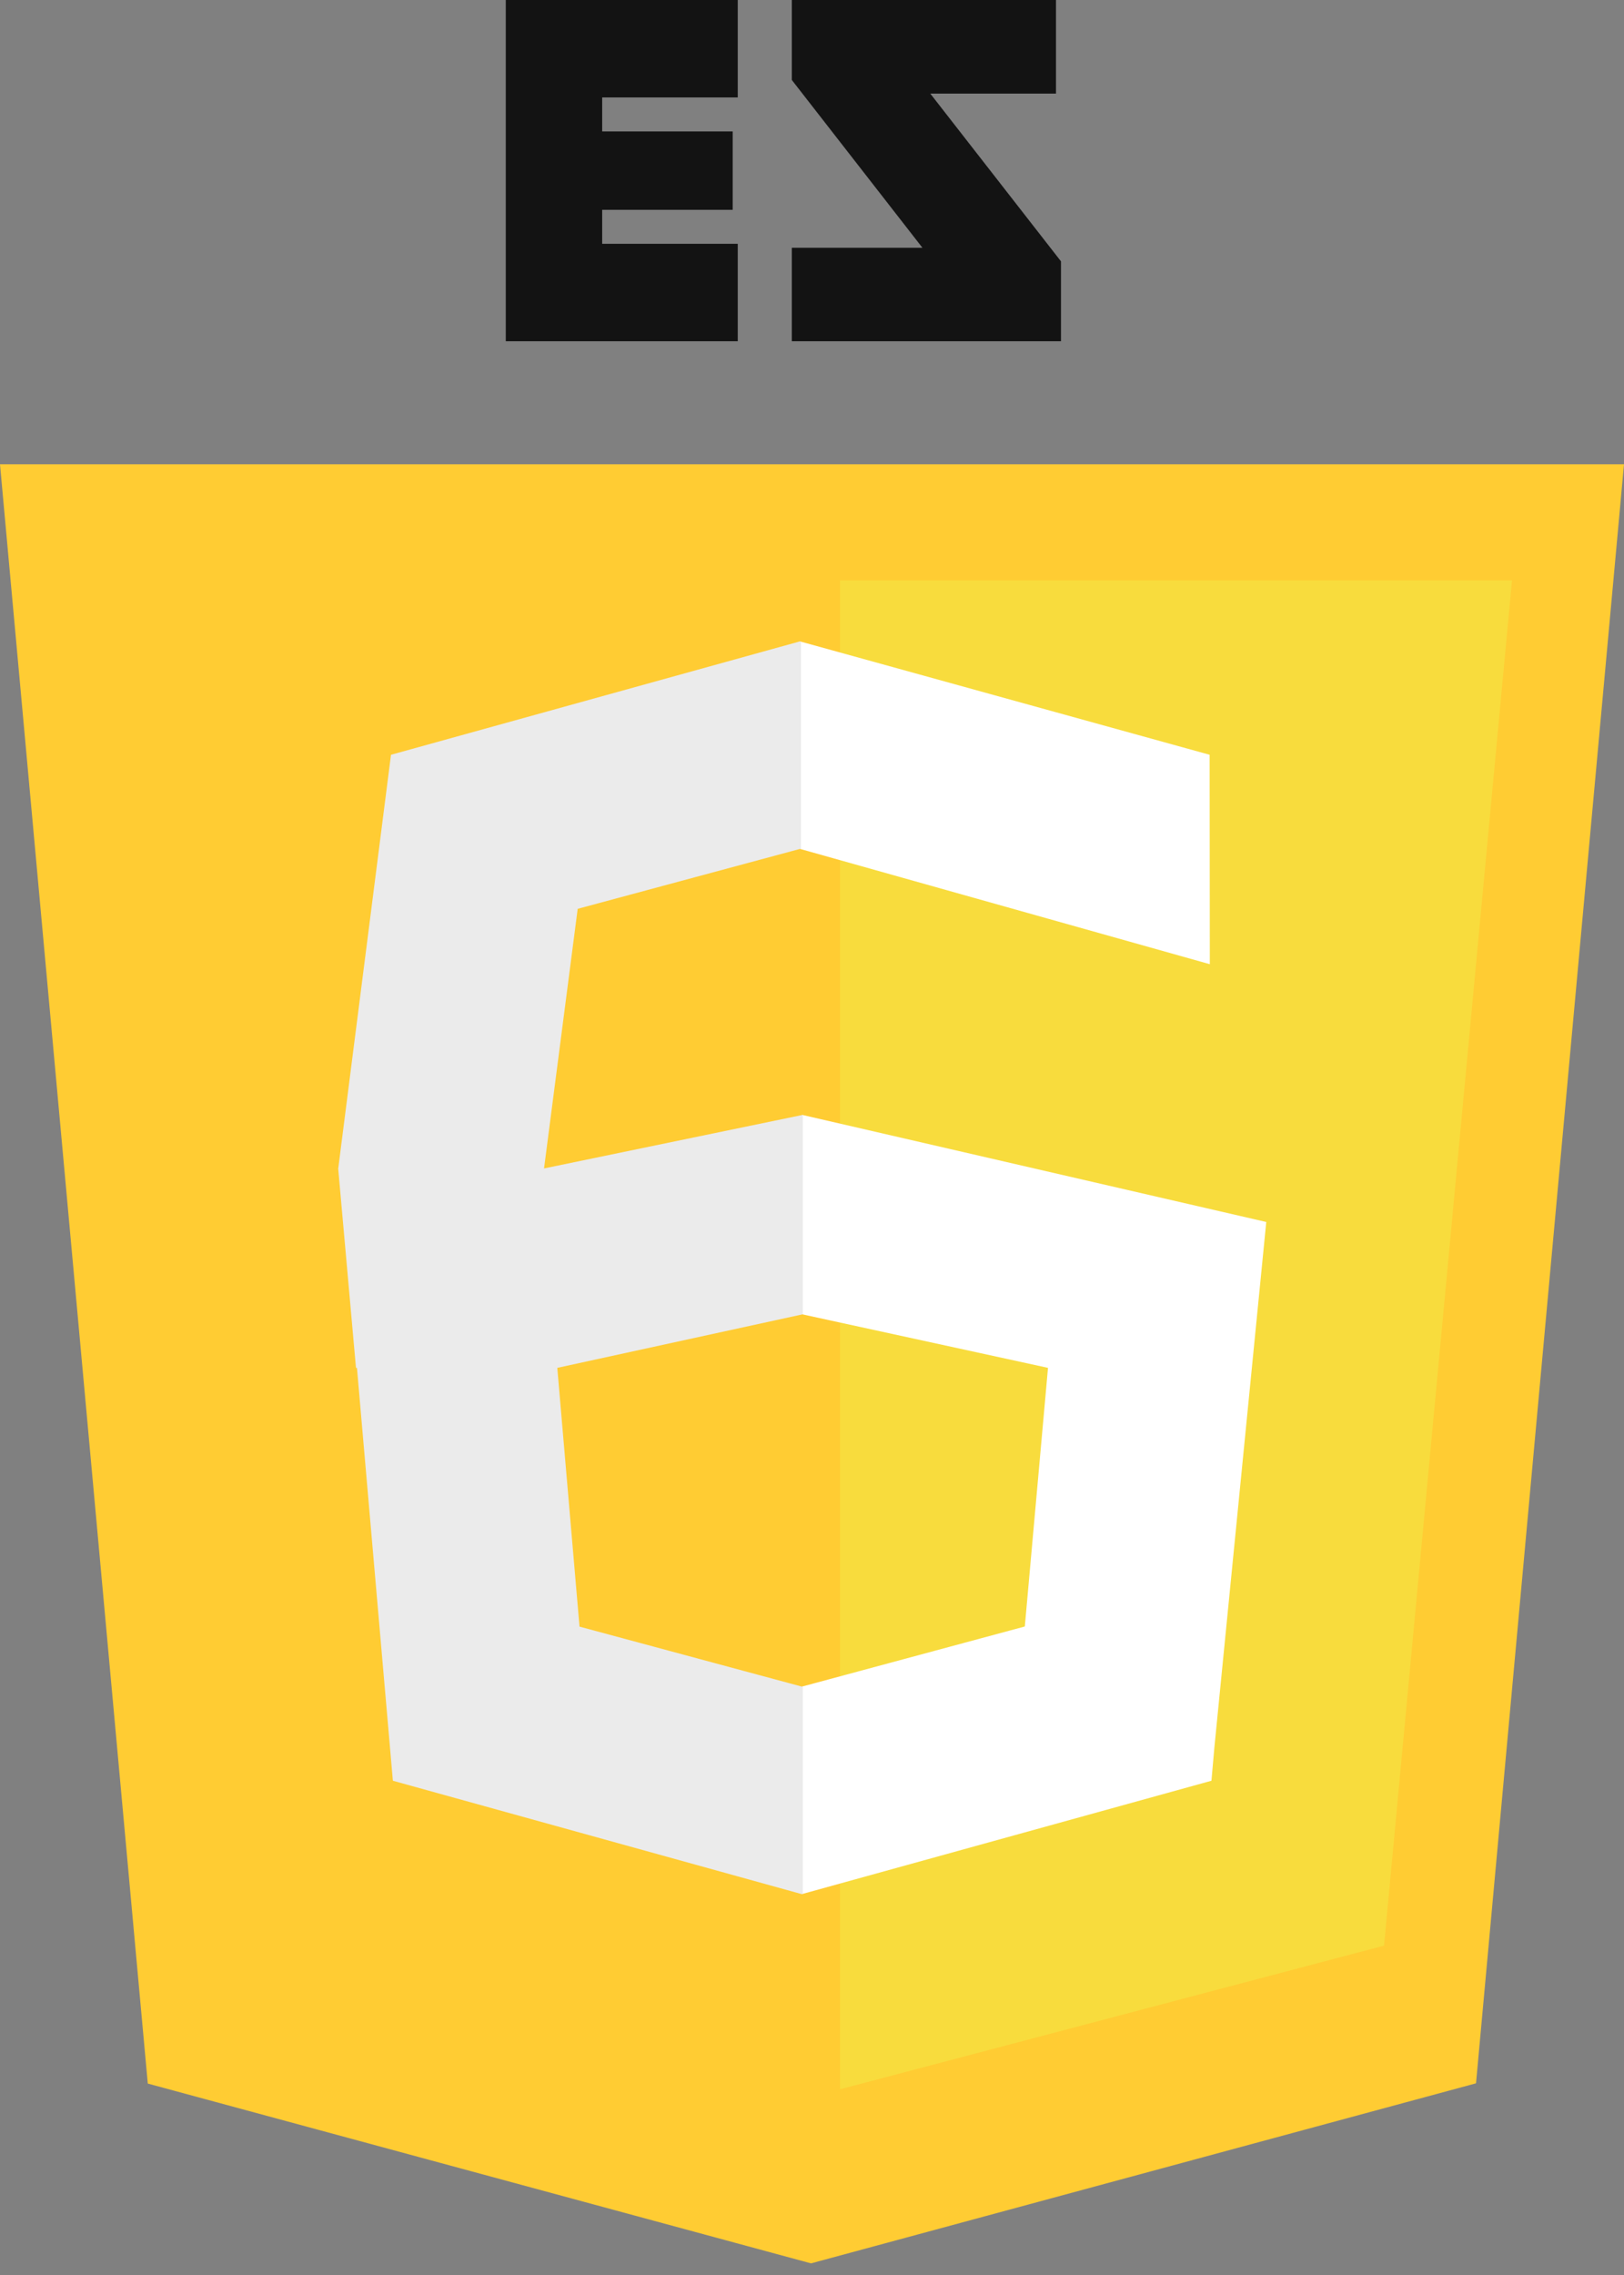 <svg class="home-svg home-svg__skill home-svg__es6" width="25px" height="35px" viewBox="0 0 25 35" version="1.1" xmlns="http://www.w3.org/2000/svg" xmlns:xlink="http://www.w3.org/1999/xlink">
  <rect x="0" y="0" width="25" height="35" fill="#808080" stroke="none"/>
  <title>ES6 Icon</title>
  <g id="es6-icon" stroke="none" stroke-width="1" fill="none" fill-rule="evenodd">
    <g id="es6" fill-rule="nonzero">
      <polygon id="Shape" fill="#FFCC33" points="2.275 32.055 0 7.143 25 7.143 22.722 32.051 12.485 34.821"></polygon>
      <polygon id="Shape" fill="#F8DC3D" points="12.931 32.143 21.306 29.933 23.276 8.929 12.931 8.929"></polygon>
      <g id="Group" transform="translate(5.172, 9.821)">
        <g transform="translate(7.099, 0)" fill="#FFFFFF" id="Shape">
          <polygon points="0.077 7.331 0.077 10.399 3.862 11.223 3.505 15.202 0.077 16.126 0.077 19.318 6.378 17.575 6.424 17.056 7.222 8.979"></polygon>
          <polygon points="6.35 1.791 0.048 0.048 0.048 3.24 6.353 5.013"></polygon>
        </g>
        <polygon id="Shape" fill="#EBEBEB" points="7.186 7.331 3.203 8.155 3.721 4.161 7.144 3.239 7.158 3.242 7.158 0.05 7.144 0.046 0.847 1.791 0.035 8.155 0.034 8.155 0.034 8.161 0.034 8.166 0.035 8.166 0.308 11.223 0.323 11.223 0.876 17.575 7.172 19.32 7.186 19.315 7.186 16.123 7.173 16.127 3.749 15.204 3.407 11.223 7.186 10.399"></polygon>
      </g>
      <g id="Group" transform="translate(7.759, 0)" fill="#131313">
        <polygon id="Shape" points="8.497 1.44 6.562 1.44 8.574 4.021 8.574 5.25 4.43 5.25 4.43 3.812 6.441 3.812 4.43 1.23 4.43 0 8.497 0"></polygon>
        <polygon id="Shape" points="3.598 1.499 3.598 0 0.027 0 0.027 5.25 3.598 5.25 3.598 3.751 1.511 3.751 1.511 3.228 3.52 3.228 3.52 2.022 1.511 2.022 1.511 1.499"></polygon>
      </g>
    </g>
  </g>
</svg>